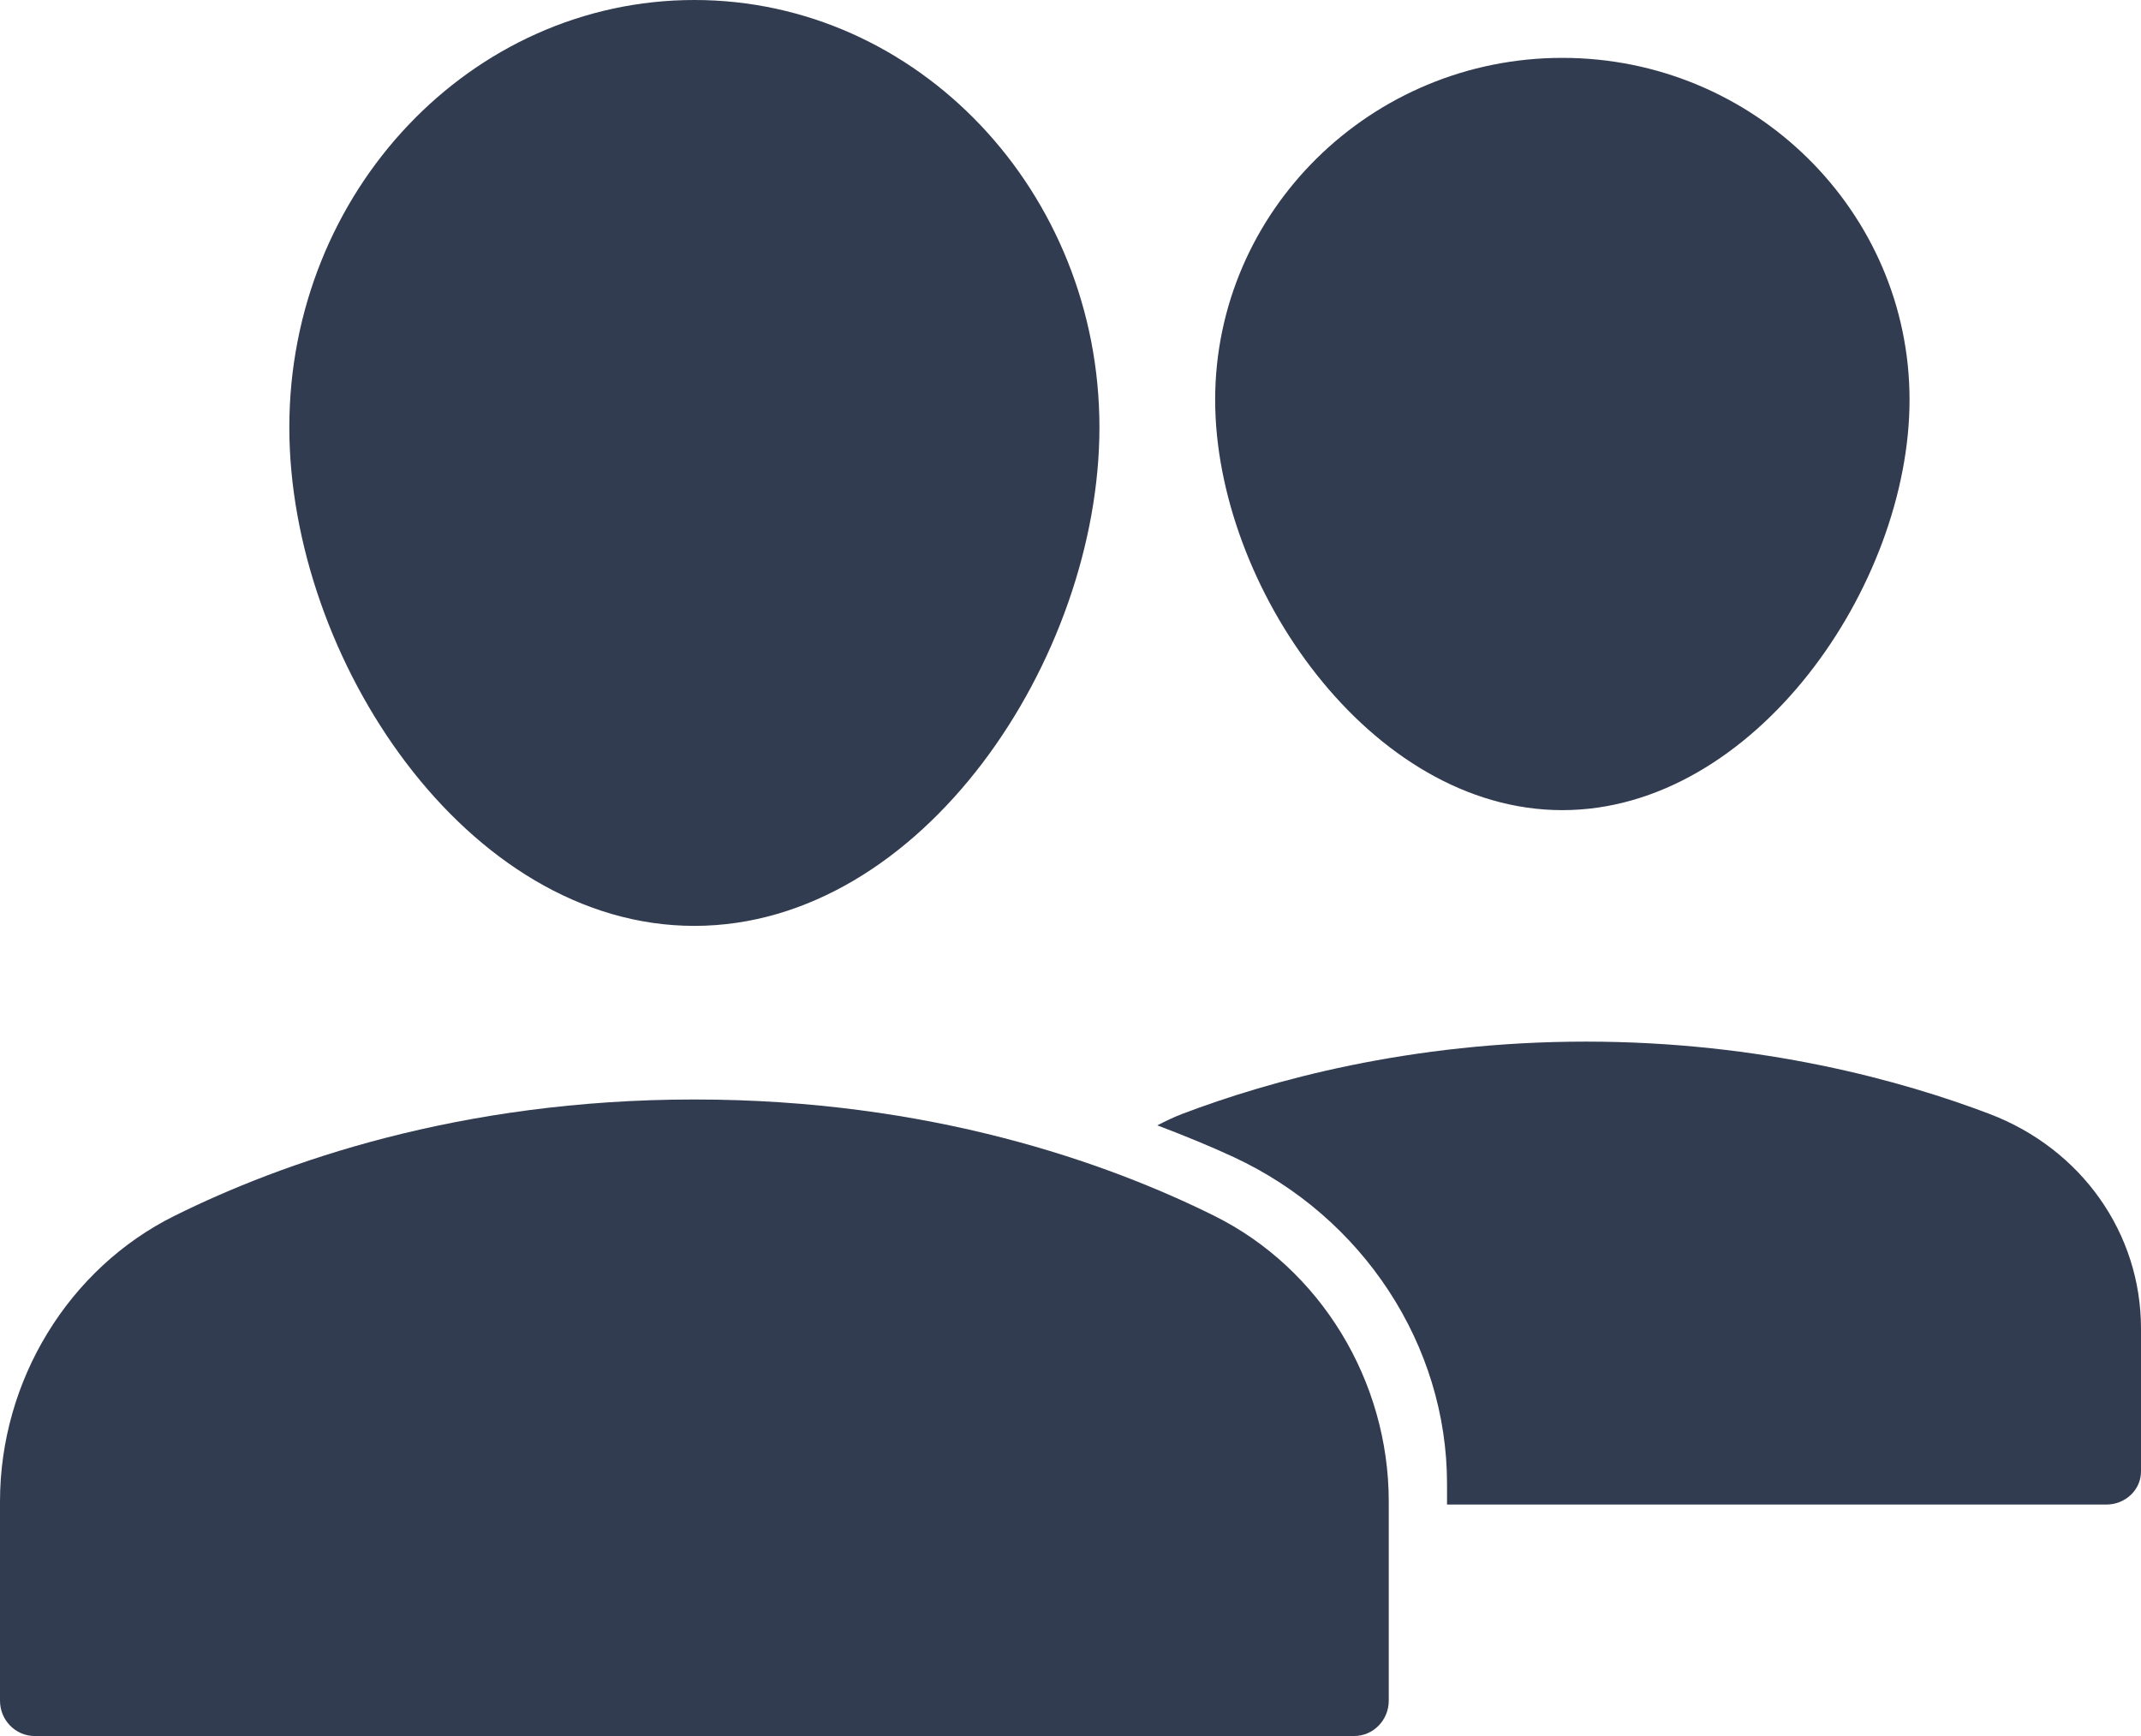 <svg xmlns="http://www.w3.org/2000/svg" width="37" height="30" viewBox="0 0 37 30">
  <g fill="#323C50">
    <path d="M27 14C30.323 14 33 10.121 33 6.909 33 3.651 30.308 1 27 1 23.692 1 21 3.651 21 6.909 21 10.121 23.677 14 27 14zM12 16C15.942 16 19 11.369 19 7.385 19 3.313 15.86 0 12 0 8.14 0 5 3.313 5 7.385 5 11.369 8.058 16 12 16zM34.378 19.248C32.879 18.679 30.451 18 27.406 18 24.36 18 21.933 18.679 20.434 19.248 20.284 19.305 20.141 19.375 20 19.447 20.483 19.63 20.932 19.815 21.319 19.995 23.559 21.035 25.007 23.251 25.007 25.64L25.007 26 36.4 26C36.732 26 37 25.744 37 25.429L37 22.958C37 21.309 35.971 19.853 34.378 19.248z"/>
    <path d="M20.983,21.01 C19.136,20.093 16.077,19 12,19 C7.923,19 4.864,20.093 3.017,21.01 C1.184,21.919 0,23.858 0,25.948 L0,29.389 C0,29.726 0.268,30 0.6,30 L23.4,30 C23.732,30 24,29.726 24,29.389 L24,25.948 C24,23.858 22.816,21.919 20.983,21.01 Z"/>
  </g>
</svg>
